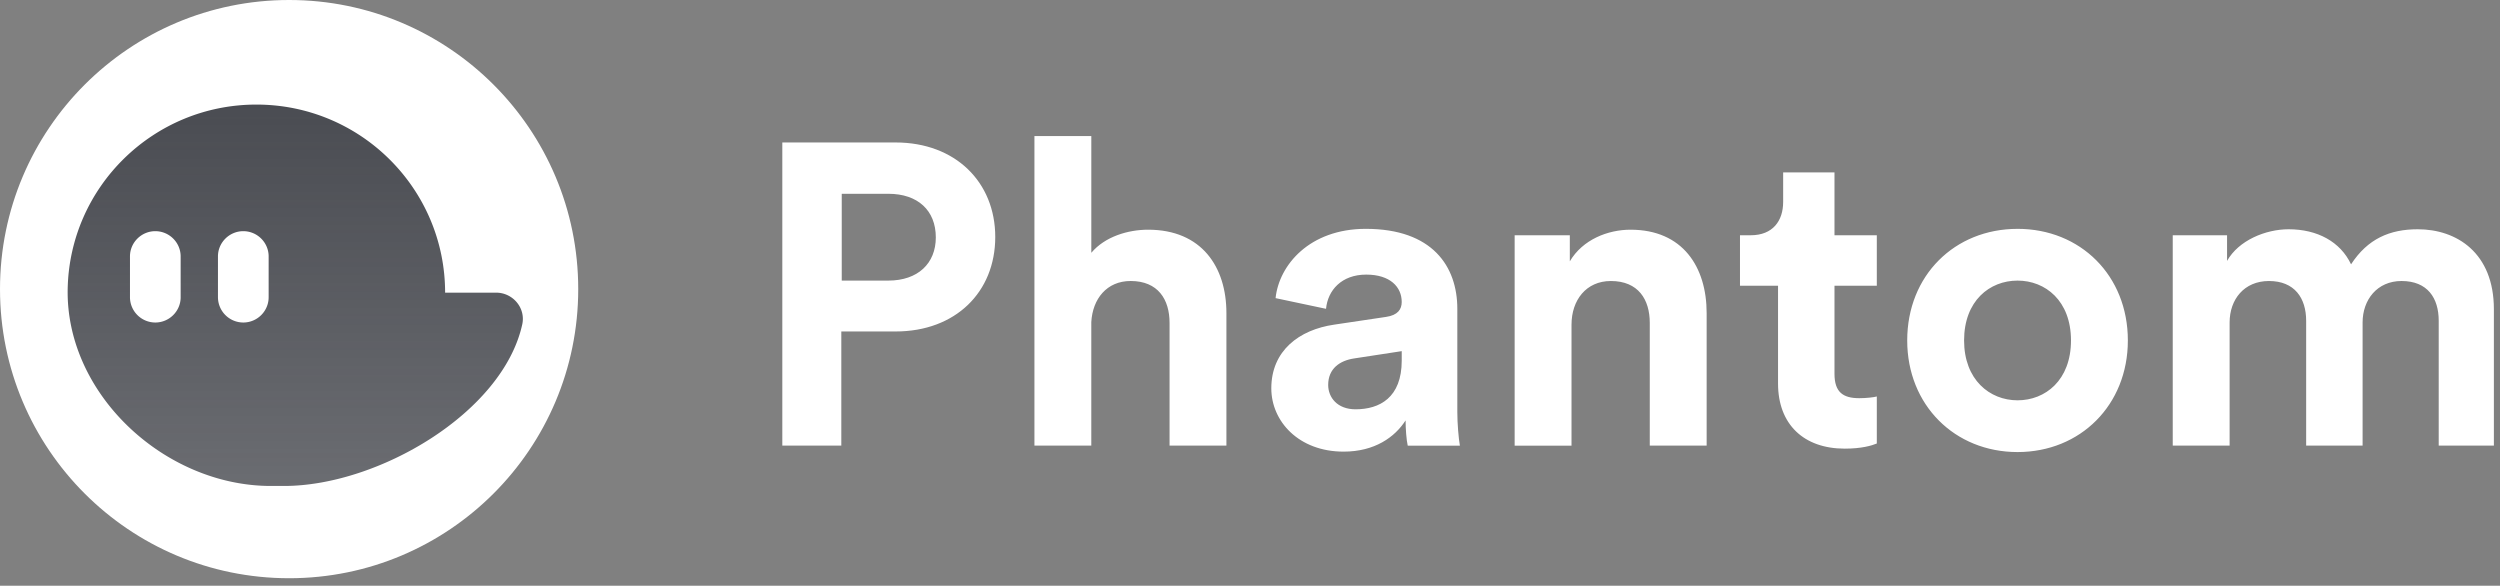 <svg fill="none" xmlns="http://www.w3.org/2000/svg" viewBox="0 0 175 41"><rect x="0" y="0" width="175" height="41" fill="#808080" stroke="none"/><g clip-path="url(#a)"><path d="M58.922 19.64v-6.075h3.263c2.065 0 3.322 1.167 3.322 3.053 0 1.825-1.257 3.023-3.322 3.023h-3.263Zm3.772 3.563c4.19 0 6.974-2.754 6.974-6.615 0-3.832-2.784-6.615-6.974-6.615h-7.932v21.221h4.13v-7.991h3.802ZM76.391 22.544c.09-1.617 1.078-2.874 2.754-2.874 1.915 0 2.724 1.287 2.724 2.934v8.59h3.98v-9.279c0-3.232-1.736-5.836-5.477-5.836-1.407 0-3.023.479-3.98 1.616V9.523H72.41v21.671h3.981v-8.65ZM88.992 27.184c0 2.305 1.916 4.43 5.059 4.43 2.185 0 3.591-1.018 4.34-2.185 0 .569.06 1.377.15 1.766h3.651c-.09-.509-.179-1.556-.179-2.335v-7.243c0-2.963-1.736-5.598-6.406-5.598-3.95 0-6.076 2.545-6.316 4.85l3.532.748c.12-1.287 1.078-2.395 2.814-2.395 1.676 0 2.484.868 2.484 1.916 0 .509-.269.928-1.107 1.047l-3.622.54c-2.454.358-4.4 1.825-4.4 4.46Zm5.897 1.467c-1.287 0-1.916-.838-1.916-1.706 0-1.138.808-1.706 1.826-1.856l3.322-.509v.659c0 2.604-1.556 3.412-3.232 3.412ZM110.006 22.724c0-1.706 1.018-3.053 2.754-3.053 1.916 0 2.724 1.287 2.724 2.933v8.59h3.981v-9.278c0-3.233-1.676-5.837-5.328-5.837-1.586 0-3.352.689-4.25 2.215v-1.826h-3.862v14.727h3.981v-8.471ZM128.414 12.068h-3.593v2.066c0 1.317-.717 2.334-2.273 2.334h-.749V20h2.664v6.855c0 2.843 1.795 4.55 4.669 4.55 1.168 0 1.886-.21 2.245-.36v-3.292c-.209.06-.748.12-1.227.12-1.138 0-1.736-.42-1.736-1.707V20h2.963v-3.532h-2.963v-4.4ZM141.228 28.022c-1.946 0-3.742-1.436-3.742-4.19 0-2.784 1.796-4.19 3.742-4.19 1.945 0 3.741 1.406 3.741 4.19 0 2.784-1.796 4.19-3.741 4.19Zm0-12.002c-4.4 0-7.723 3.262-7.723 7.812 0 4.52 3.323 7.812 7.723 7.812s7.722-3.292 7.722-7.812c0-4.55-3.322-7.813-7.722-7.813ZM156.073 31.194v-8.62c0-1.616 1.018-2.903 2.754-2.903 1.796 0 2.604 1.197 2.604 2.783v8.74h3.951v-8.62c0-1.586 1.018-2.903 2.724-2.903 1.826 0 2.604 1.197 2.604 2.783v8.74h3.862v-9.548c0-3.95-2.605-5.597-5.329-5.597-1.945 0-3.501.658-4.669 2.454-.749-1.586-2.364-2.454-4.37-2.454-1.616 0-3.501.778-4.31 2.215v-1.796h-3.802v14.726h3.981ZM20.238 40.476c11.177 0 20.238-9.06 20.238-20.238C40.476 9.061 31.416 0 20.238 0 9.061 0 0 9.06 0 20.238c0 11.177 9.06 20.238 20.238 20.238Z" fill="#fff"/><path d="M34.726 20.485h-3.568c0-7.27-5.914-13.165-13.21-13.165-7.207 0-13.066 5.75-13.21 12.896-.148 7.387 6.807 13.801 14.221 13.801h.933c6.536 0 15.297-5.098 16.666-11.31.253-1.146-.655-2.222-1.832-2.222Zm-22.08.324c0 .972-.799 1.767-1.775 1.767a1.776 1.776 0 0 1-1.773-1.767v-2.86c0-.972.798-1.767 1.773-1.767.976 0 1.774.795 1.774 1.767v2.86Zm6.159 0c0 .972-.798 1.767-1.774 1.767a1.776 1.776 0 0 1-1.774-1.767v-2.86c0-.972.798-1.767 1.774-1.767s1.774.795 1.774 1.767v2.86Z" fill="url(#b)"/></g><defs><linearGradient id="b" x1="20.668" y1="7.32" x2="20.668" y2="34.017" gradientUnits="userSpaceOnUse"><stop stop-color="#4A4C52"/><stop offset="1" stop-color="#4A4C52" stop-opacity=".82"/></linearGradient><clipPath id="a"><path fill="#fff" d="M0 0h175v40.476H0z"/></clipPath></defs></svg>